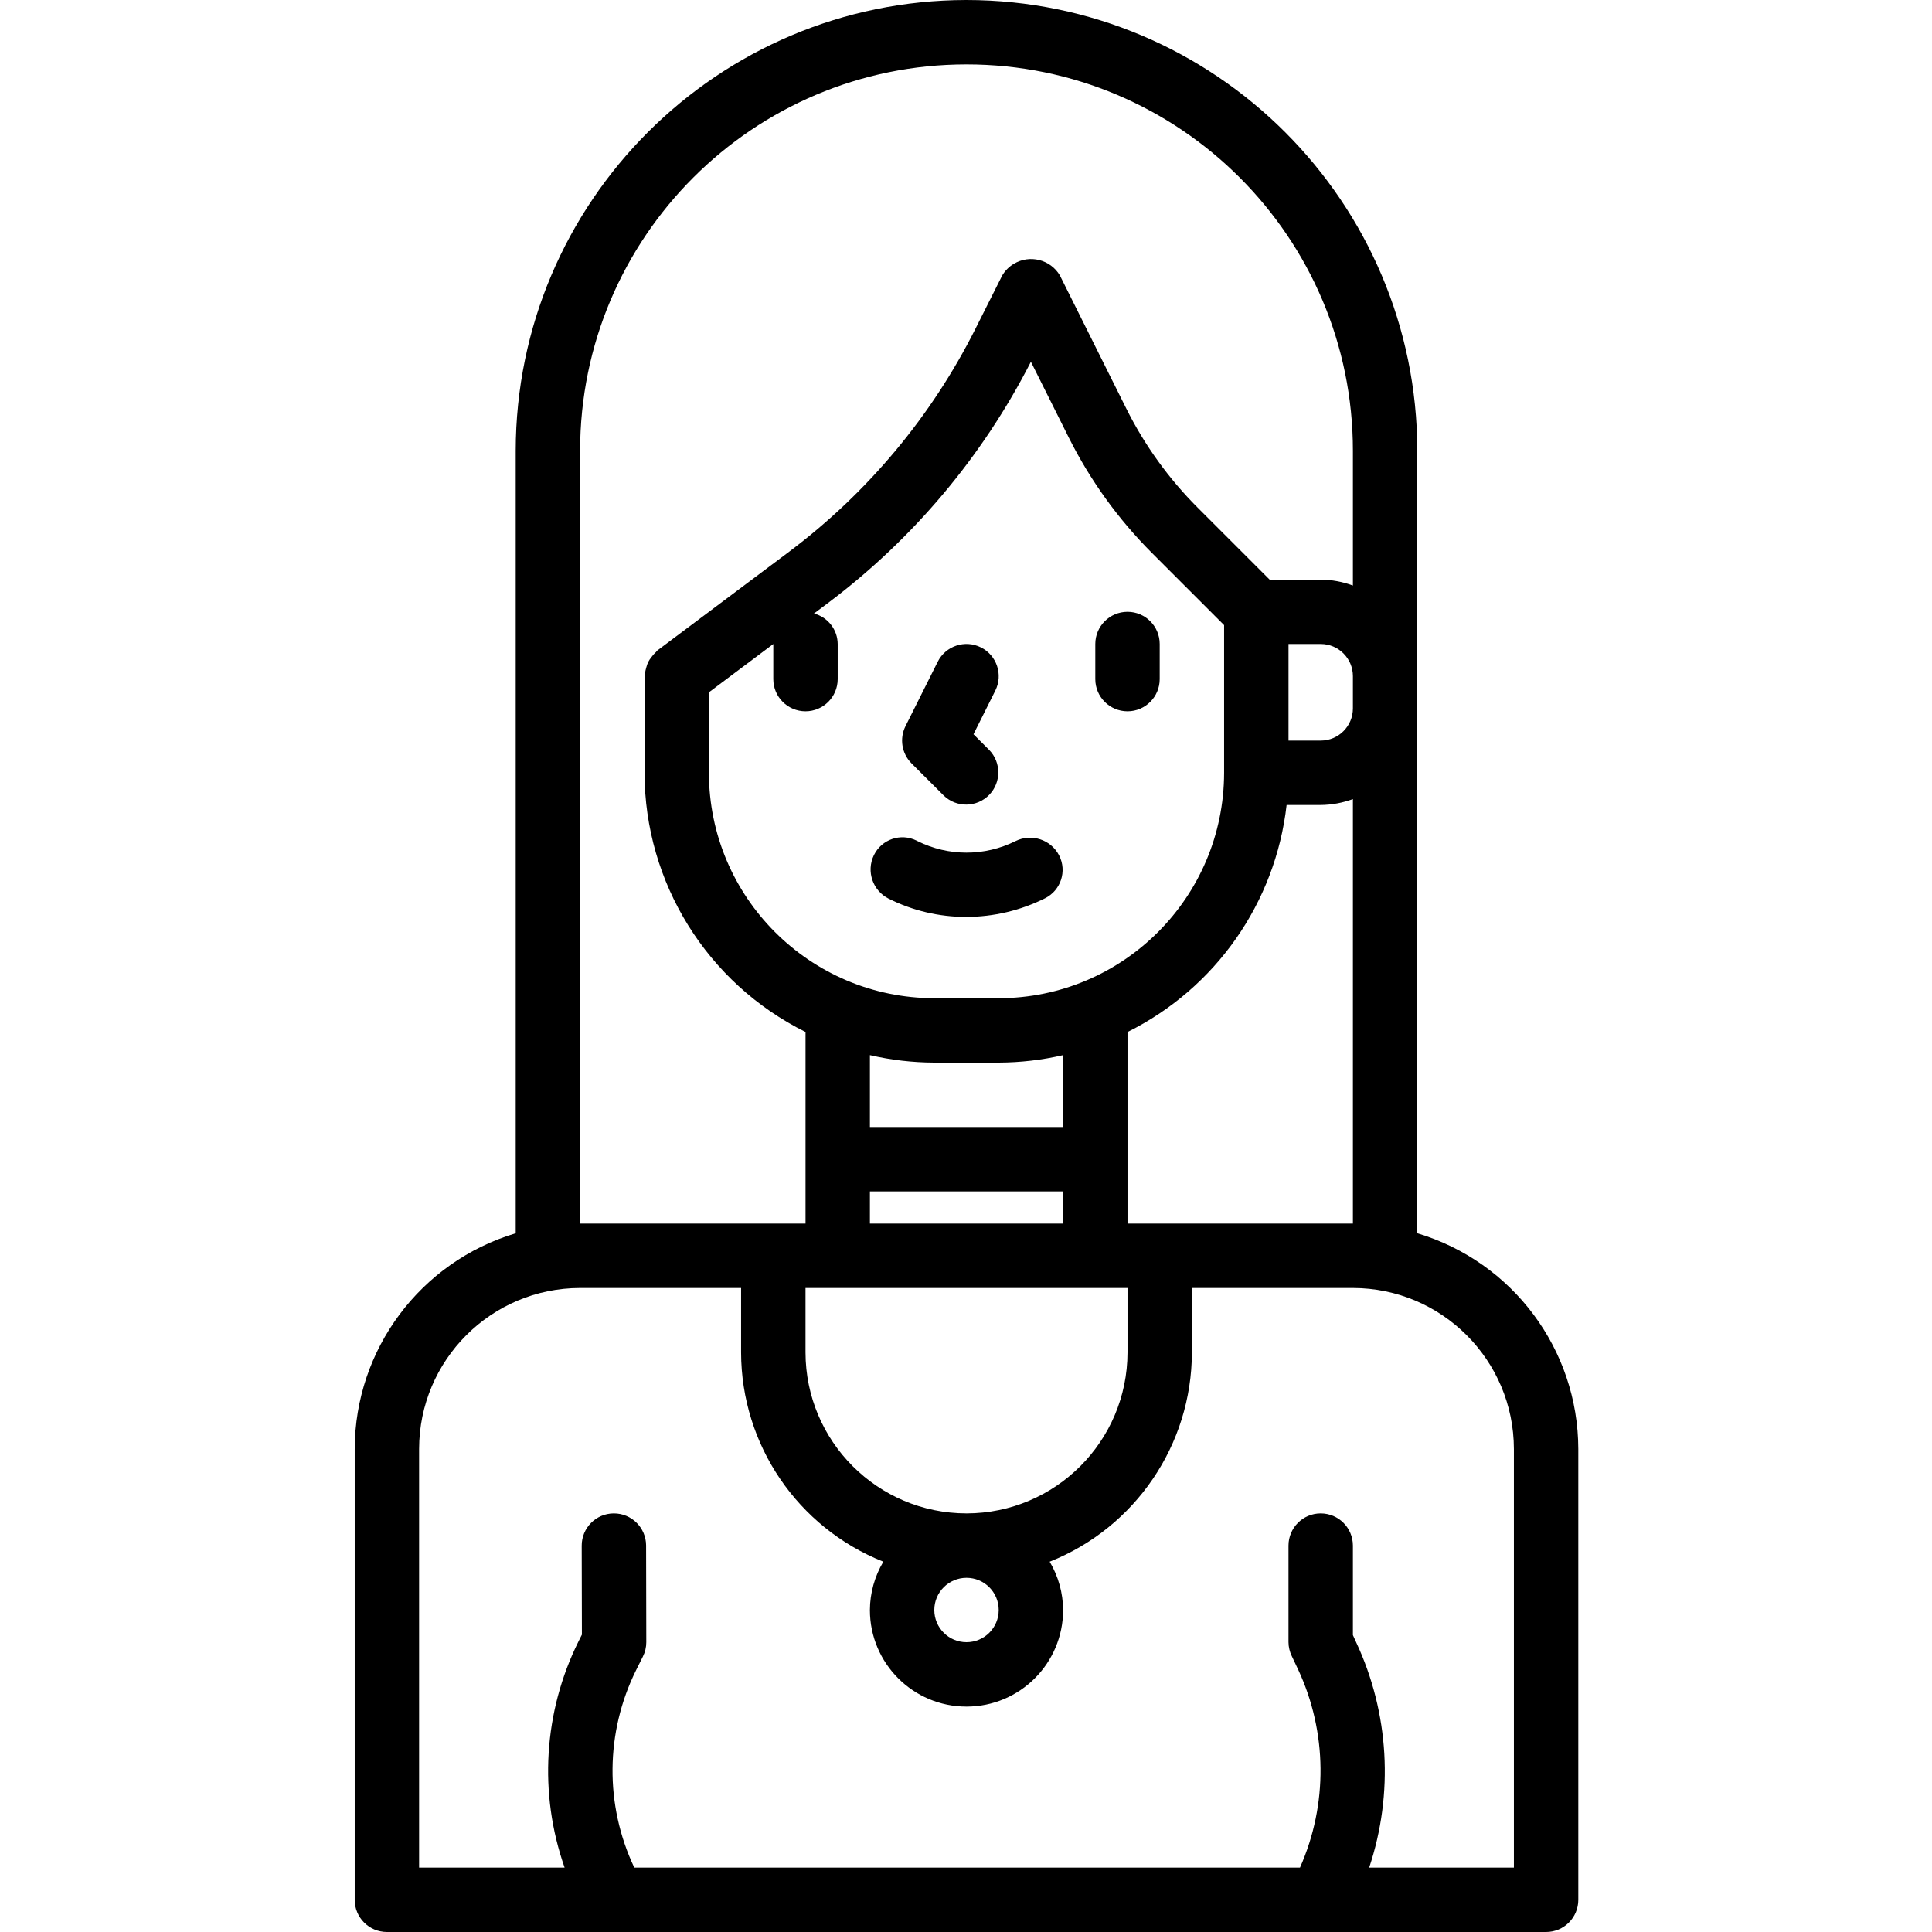 <?xml version="1.0"?>
<svg xmlns="http://www.w3.org/2000/svg" height="512px" viewBox="-94 0 512 512" width="512px"><path d="m213.332 170.668c0-4.715-3.82-8.535-8.531-8.535-4.715 0-8.535 3.82-8.535 8.535v9.301c0 4.711 3.82 8.531 8.535 8.531 4.711 0 8.531-3.82 8.531-8.531zm0 0" fill="#000"/><path d="m156.102 210.832c3.387 3.273 8.789 3.18 12.066-.207 3.191-3.309 3.191-8.551 0-11.859l-4.184-4.18 5.785-11.57c2.109-4.219.395-9.348-3.82-11.453-4.219-2.105-9.348-.395-11.453 3.824l-8.535 17.066c-1.637 3.285-.992 7.25 1.605 9.848zm0 0" fill="#000"/><path d="m162.133 0c-65.949.07-119.395 53.516-119.465 119.465v207.363c-25.273 7.566-42.605 30.793-42.668 57.172v119.469c0 4.711 3.82 8.531 8.535 8.531h307.199c4.711 0 8.531-3.82 8.531-8.531v-119.469c-.059-26.379-17.391-49.609-42.664-57.172v-207.363c-.07-65.949-53.516-119.395-119.469-119.465zm-102.398 119.465c0-56.551 45.844-102.398 102.398-102.398 56.555 0 102.402 45.848 102.402 102.398v35.707c-2.734-1.012-5.621-1.543-8.535-1.57h-13.535l-19.07-19.074c-7.672-7.668-14.055-16.523-18.902-26.23l-17.613-35.312c-2.512-4.215-7.973-5.598-12.188-3.082-1.27.754-2.328 1.816-3.086 3.082l-7.059 14.055c-11.652 23.234-28.523 43.453-49.297 59.078l-35.035 26.258c-.156.117-.23.297-.375.426-.449.398-.848.852-1.195 1.34-.324.398-.613.824-.855 1.281-.219.477-.391.973-.52 1.484-.176.555-.289 1.125-.34 1.707 0 .203-.121.375-.121.578v25.602c.039 29.137 16.566 55.742 42.668 68.691v50.781h-59.742zm102.398 281.602c-23.551-.027-42.637-19.113-42.664-42.668v-17.066h85.332v17.066c-.027 23.555-19.113 42.641-42.668 42.668zm8.535 25.602c0 4.711-3.82 8.531-8.535 8.531-4.711 0-8.531-3.82-8.531-8.531 0-4.715 3.82-8.535 8.531-8.535 4.715 0 8.535 3.82 8.535 8.535zm17.066-110.934v8.531h-51.199v-8.531zm-51.199-17.066v-19.047c5.594 1.297 11.32 1.961 17.066 1.98h17.066c5.742-.02 11.469-.684 17.066-1.98v19.047zm34.133-34.133h-17.066c-32.973-.043-59.691-26.762-59.734-59.734v-21.332l17.066-12.801v9.301c0 4.711 3.82 8.531 8.535 8.531 4.711 0 8.531-3.82 8.531-8.531v-9.301c-.027-3.809-2.605-7.121-6.289-8.082l3.781-2.832c22.52-16.941 40.887-38.789 53.707-63.883l10.027 20.062c5.668 11.344 13.133 21.695 22.102 30.66l19.07 19.07v39.137c-.039 32.973-26.758 59.691-59.73 59.734zm34.133 8.957c23.348-11.605 39.219-34.254 42.164-60.16h9.035c2.914-.027 5.801-.559 8.535-1.57v112.504h-59.734zm51.199-77.227h-8.531v-25.598h8.531c4.715 0 8.535 3.82 8.535 8.531v8.535c0 4.711-3.82 8.531-8.535 8.531zm51.199 187.734v110.934h-38.348c6.535-19.621 5.297-41-3.465-59.734l-.852-1.875v-23.723c0-4.715-3.824-8.535-8.535-8.535s-8.535 3.82-8.535 8.535v25.598c.012 1.266.305 2.512.855 3.652l1.707 3.609c7.73 16.602 7.91 35.73.484 52.473h-176.418c-7.852-16.594-7.676-35.871.48-52.32l1.801-3.609c.594-1.18.906-2.48.902-3.805l-.051-25.652c-.027-4.691-3.84-8.48-8.531-8.48h-.055c-4.711.027-8.508 3.871-8.48 8.586l.051 23.543-.902 1.801c-9.262 18.664-10.59 40.281-3.68 59.938h-38.562v-110.934c.027-23.555 19.113-42.641 42.668-42.668h42.664v17.066c.039 24.457 14.969 46.426 37.695 55.469-2.305 3.875-3.535 8.293-3.559 12.801 0 14.137 11.461 25.598 25.598 25.598 14.141 0 25.602-11.461 25.602-25.598-.027-4.508-1.254-8.926-3.559-12.801 22.723-9.043 37.652-31.012 37.691-55.469v-17.066h42.668c23.551.031 42.637 19.117 42.664 42.668zm0 0" fill="#000"/><path d="m175.105 222.906c-8.168 4.07-17.773 4.07-25.941 0l-.281-.145c-4.16-2.059-9.203-.355-11.262 3.809-.016.031-.031.062-.047.094-2.055 4.273-.289 9.402 3.961 11.508 6.359 3.176 13.371 4.824 20.48 4.824 7.277-.008 14.453-1.707 20.965-4.957 4.145-2.094 5.812-7.145 3.723-11.293-.016-.027-.031-.055-.043-.086-2.188-4.188-7.324-5.855-11.555-3.754zm0 0" fill="#000"/></svg>
